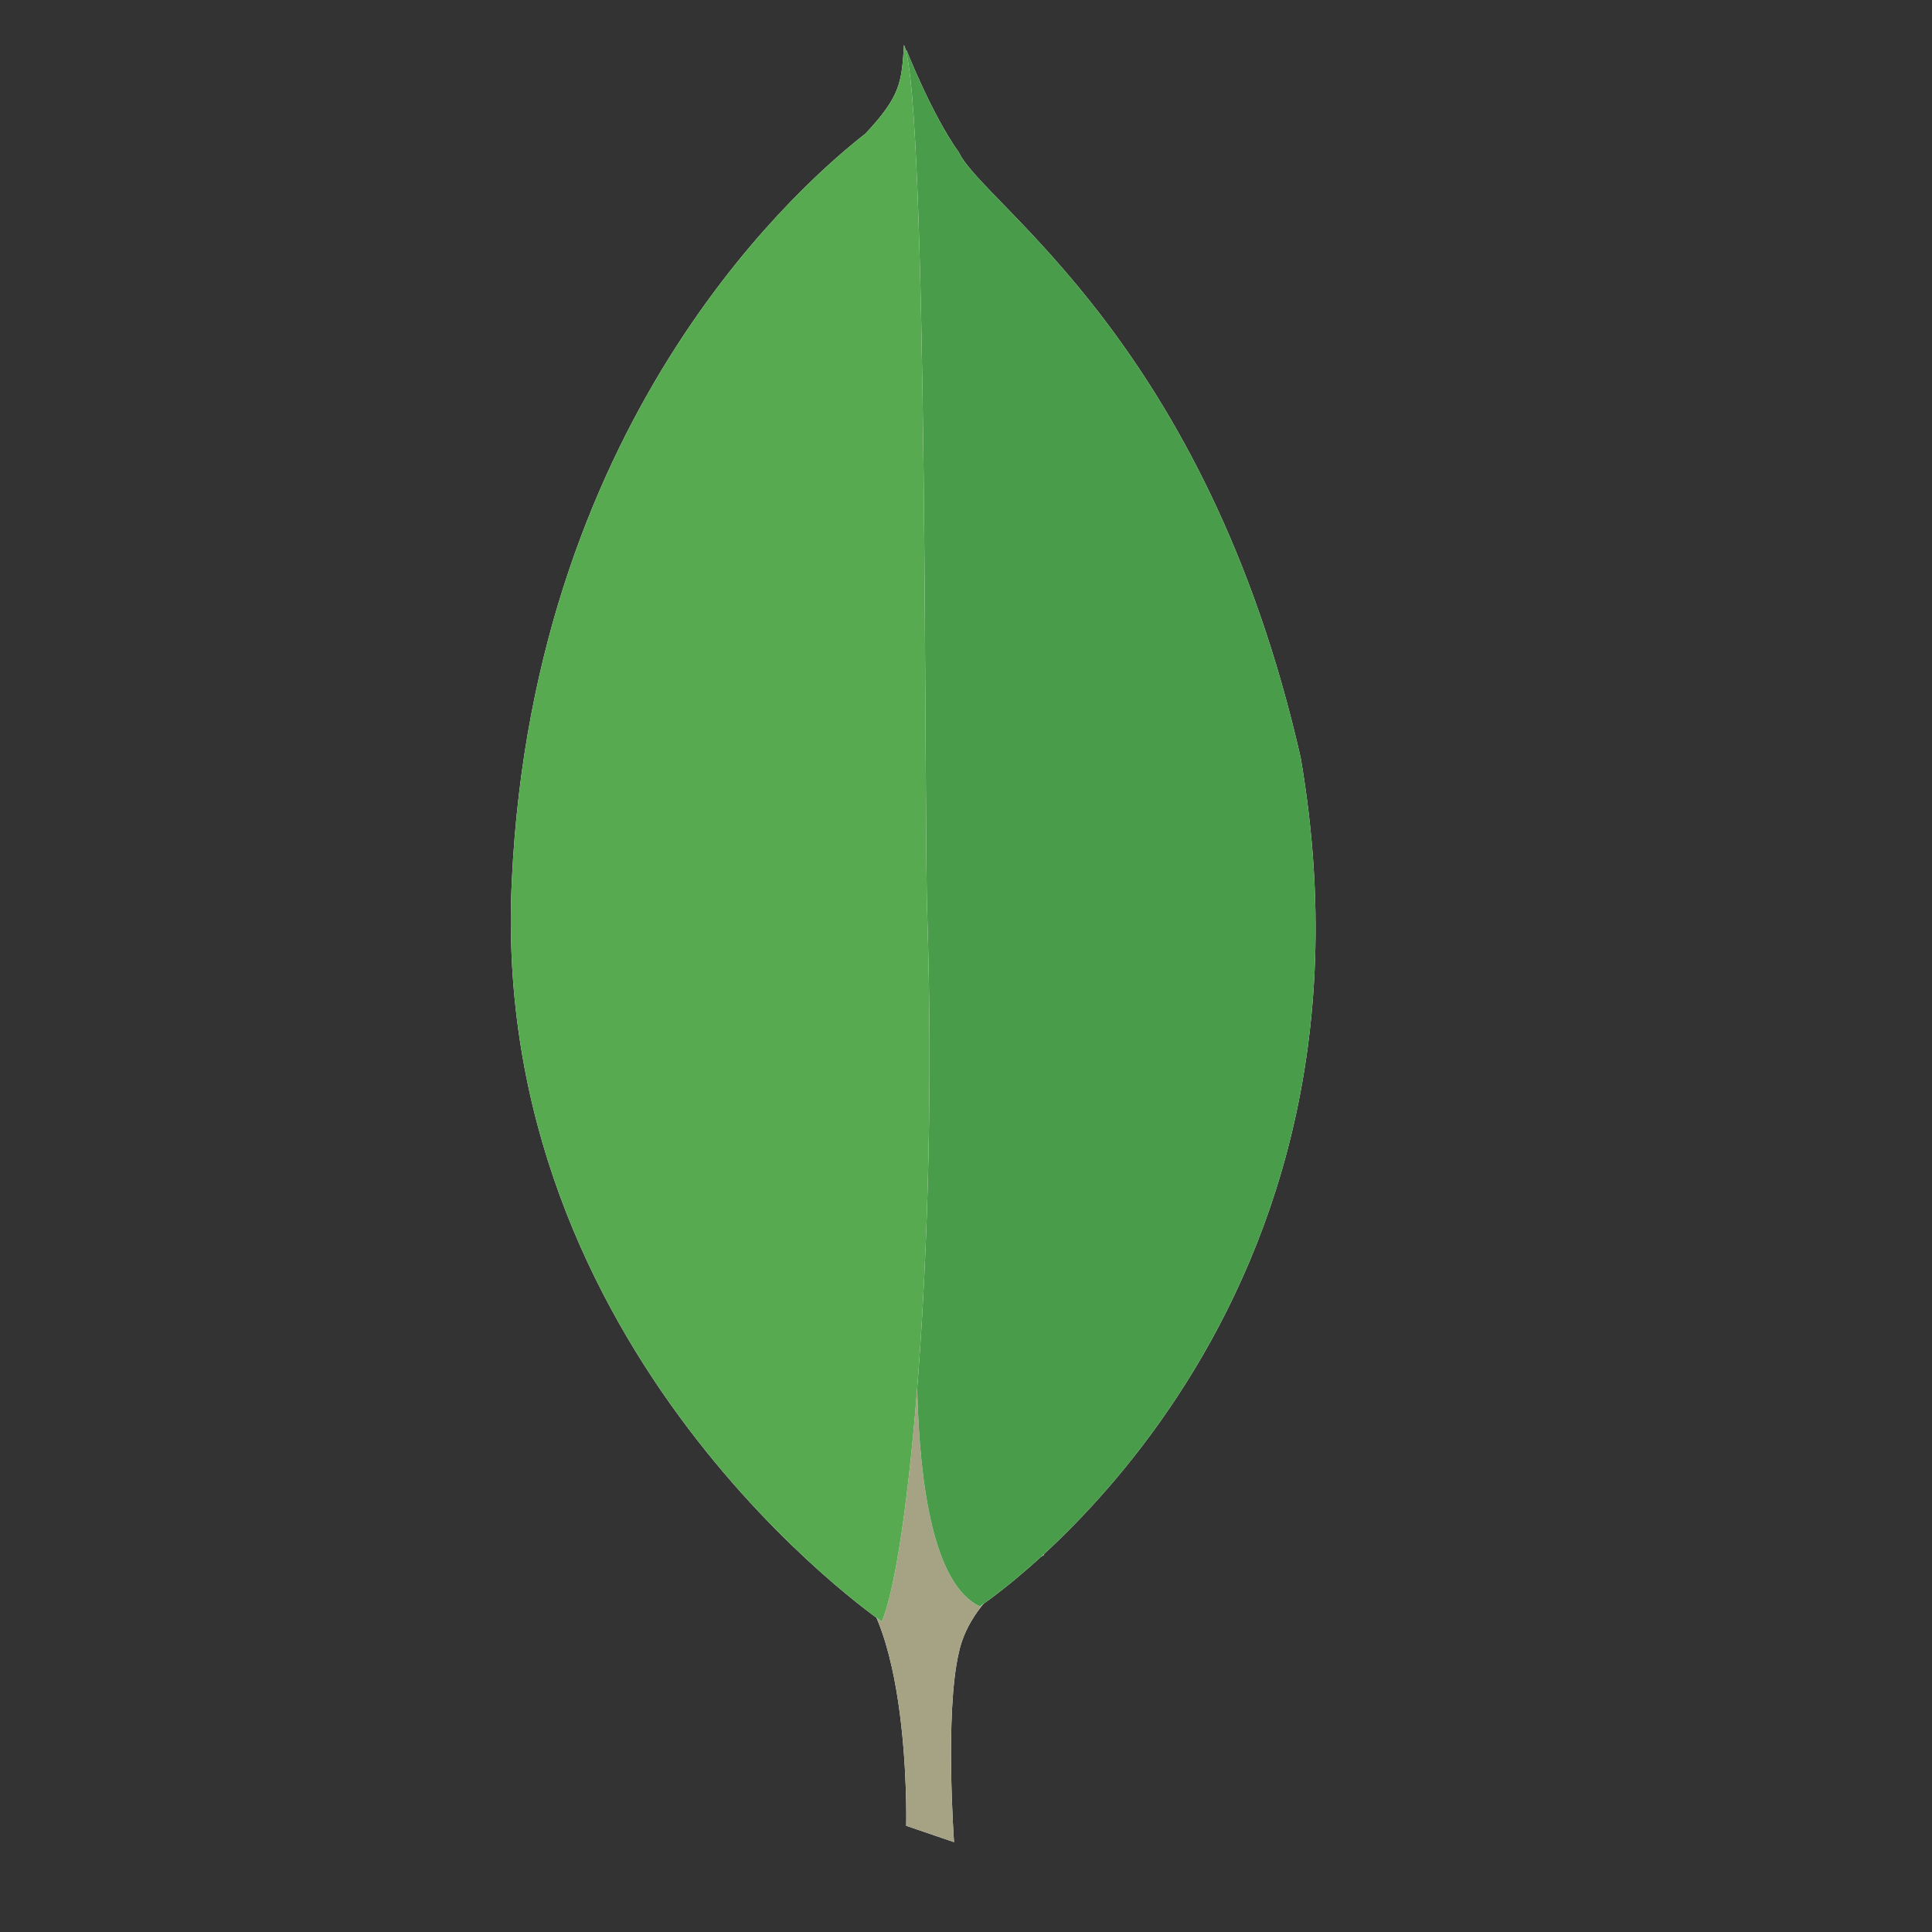 <?xml version="1.0" encoding="UTF-8" standalone="no"?>
<svg
   width="43"
   height="43"
   viewBox="0 0 43 43"
   fill="none"
   version="1.1"
   id="svg19"
   sodipodi:docname="mongodb-logo.svg"
   inkscape:version="1.1 (c68e22c387, 2021-05-23)"
   xmlns:inkscape="http://www.inkscape.org/namespaces/inkscape"
   xmlns:sodipodi="http://sodipodi.sourceforge.net/DTD/sodipodi-0.dtd"
   xmlns="http://www.w3.org/2000/svg"
   xmlns:svg="http://www.w3.org/2000/svg">
  <rect x="0" y="0" width="43" height="43" fill="#333333" stroke="none"/>
  <defs
     id="defs23" />
  <sodipodi:namedview
     id="namedview21"
     pagecolor="#ffffff"
     bordercolor="#999999"
     borderopacity="1"
     inkscape:pageshadow="0"
     inkscape:pageopacity="0"
     inkscape:pagecheckerboard="0"
     showgrid="false"
     inkscape:zoom="7.9767442"
     inkscape:cx="0.87755102"
     inkscape:cy="20.810496"
     inkscape:window-width="1920"
     inkscape:window-height="974"
     inkscape:window-x="-11"
     inkscape:window-y="-11"
     inkscape:window-maximized="1"
     inkscape:current-layer="svg19" />
  <mask
     id="mask0"
     mask-type="alpha"
     maskUnits="userSpaceOnUse"
     x="0"
     y="0"
     width="43"
     height="43">
    <rect
       width="43"
       height="43"
       fill="#C4C4C4"
       id="rect2" />
  </mask>
  <g
     mask="url(#mask0)"
     id="g17"
     transform="translate(-1.63)">
    <path
       fill-rule="evenodd"
       clip-rule="evenodd"
       d="m 22.864,41 -1.065,-0.364 c 0,0 0.13,-5.428 -1.818,-5.818 -1.298,-1.507 0.208,-63.895 4.883,-0.208 0,0 -1.611,0.805 -1.896,2.182 C 22.657,38.143 22.864,41 22.864,41 Z"
       fill="#ffffff"
       id="path5" />
    <path
       fill-rule="evenodd"
       clip-rule="evenodd"
       d="m 22.864,41 -1.065,-0.364 c 0,0 0.13,-5.428 -1.818,-5.818 -1.298,-1.507 0.208,-63.895 4.883,-0.208 0,0 -1.611,0.805 -1.896,2.182 C 22.657,38.143 22.864,41 22.864,41 Z"
       fill="#a6a385"
       id="path7" />
    <path
       fill-rule="evenodd"
       clip-rule="evenodd"
       d="m 23.437,35.752 c 0,0 9.325,-6.13 7.143,-18.883 C 28.476,7.597 23.515,4.558 22.97,3.389 22.372,2.558 21.801,1.104 21.801,1.104 l 0.39,25.791 c 0,0.026 -0.805,7.896 1.247,8.858"
       fill="#ffffff"
       id="path9" />
    <path
       fill-rule="evenodd"
       clip-rule="evenodd"
       d="m 23.437,35.752 c 0,0 9.325,-6.13 7.143,-18.883 C 28.476,7.597 23.515,4.558 22.97,3.389 22.372,2.558 21.801,1.104 21.801,1.104 l 0.39,25.791 c 0,0.026 -0.805,7.896 1.247,8.858"
       fill="#499d4a"
       id="path11" />
    <path
       fill-rule="evenodd"
       clip-rule="evenodd"
       d="m 21.256,36.09 c 0,0 -8.753,-5.974 -8.234,-16.493 C 13.516,9.078 19.697,3.909 20.892,2.974 21.672,2.143 21.698,1.831 21.75,1 c 0.545,1.169 0.442,17.48 0.519,19.402 0.234,7.402 -0.415,14.286 -1.013,15.688 z"
       fill="#ffffff"
       id="path13" />
    <path
       fill-rule="evenodd"
       clip-rule="evenodd"
       d="m 21.256,36.09 c 0,0 -8.753,-5.974 -8.234,-16.493 C 13.516,9.078 19.697,3.909 20.892,2.974 21.672,2.143 21.698,1.831 21.75,1 c 0.545,1.169 0.442,17.48 0.519,19.402 0.234,7.402 -0.415,14.286 -1.013,15.688 z"
       fill="#58aa50"
       id="path15" />
  </g>
</svg>
